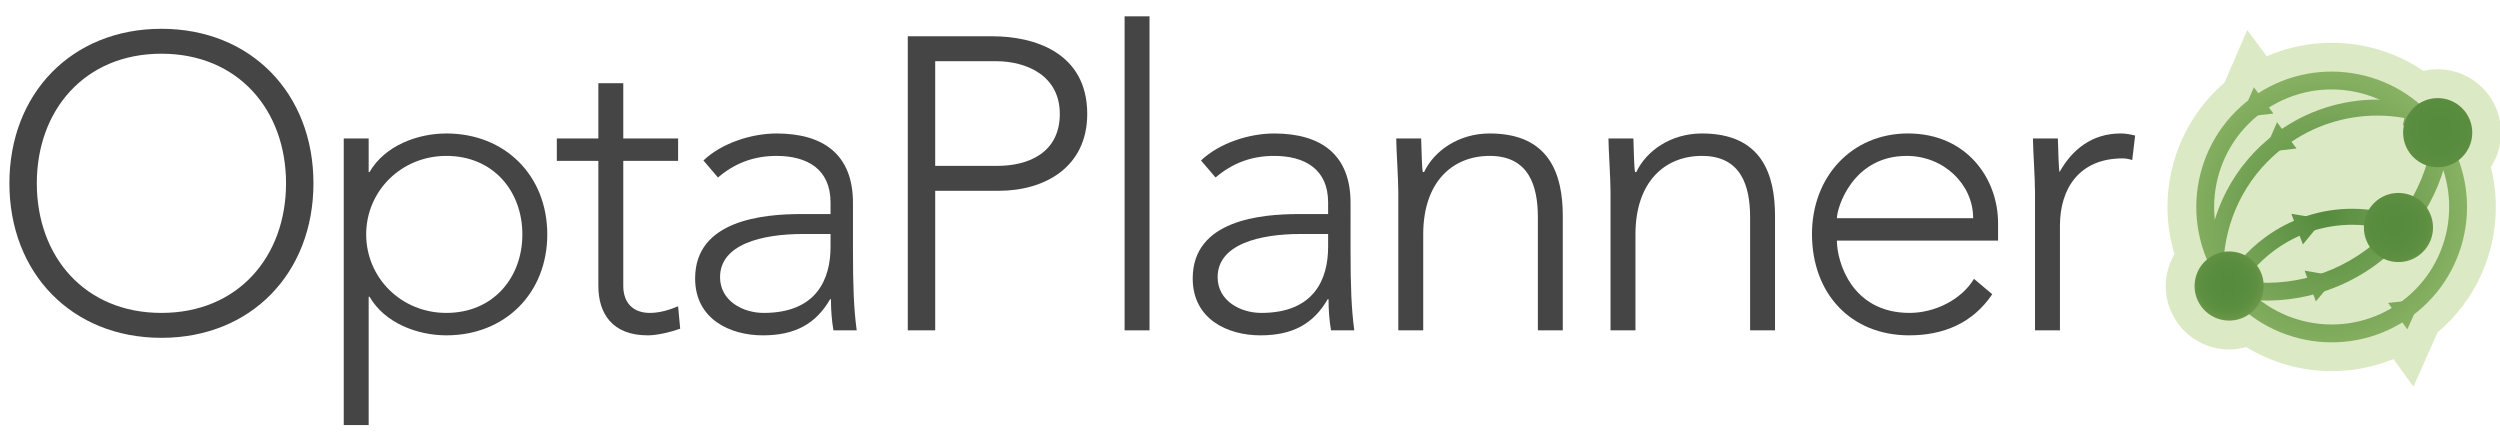<?xml version="1.0" encoding="utf-8"?>
<!-- Generator: Adobe Illustrator 16.0.0, SVG Export Plug-In . SVG Version: 6.00 Build 0)  -->
<!DOCTYPE svg PUBLIC "-//W3C//DTD SVG 1.1//EN" "http://www.w3.org/Graphics/SVG/1.1/DTD/svg11.dtd">
<svg version="1.1" id="Layer_1" xmlns="http://www.w3.org/2000/svg" xmlns:xlink="http://www.w3.org/1999/xlink" x="0px" y="0px"
	 width="450px" height="78.075px" viewBox="0 0 450 78.075" enable-background="new 0 0 450 78.075" xml:space="preserve">
<g>
	<g>
		<path fill="#454545" d="M29.057,5.183c16.149,0,27.364,11.664,27.364,27.814S45.206,60.81,29.057,60.81
			c-16.15,0-27.365-11.664-27.365-27.813S12.906,5.183,29.057,5.183z M29.057,56.324c13.832,0,22.43-10.168,22.43-23.328
			S42.889,9.669,29.057,9.669S6.626,19.837,6.626,32.997S15.225,56.324,29.057,56.324z"/>
		<path fill="#454545" d="M61.875,24.921h4.485v6.056h0.15c2.766-4.785,8.673-6.953,13.832-6.953
			c10.616,0,18.168,7.626,18.168,18.168c0,10.542-7.552,18.169-18.168,18.169c-5.159,0-11.066-2.168-13.832-6.954h-0.15v23.103
			h-4.485V24.921z M80.343,56.324c8.448,0,13.683-6.355,13.683-14.131s-5.234-14.131-13.683-14.131
			c-8.15,0-14.431,6.355-14.431,14.131S72.192,56.324,80.343,56.324z"/>
		<path fill="#454545" d="M122.059,28.959h-9.869v22.505c0,3.065,1.794,4.86,4.785,4.86c1.72,0,3.514-0.523,5.084-1.196l0.374,4.038
			c-1.645,0.598-4.112,1.196-5.832,1.196c-6.43,0-8.897-3.963-8.897-8.897V28.959h-7.477v-4.038h7.477v-9.944h4.486v9.944h9.869
			V28.959z"/>
		<path fill="#454545" d="M153.534,44.959c0,6.729,0.149,10.542,0.673,14.505h-4.188c-0.299-1.72-0.448-3.664-0.448-5.607h-0.149
			c-2.542,4.411-6.28,6.505-12.112,6.505c-5.907,0-12.188-2.916-12.188-10.244c0-10.542,12.337-11.589,19.141-11.589h5.234v-2.093
			c0-5.981-4.188-8.374-9.721-8.374c-4.037,0-7.477,1.271-10.542,3.888l-2.617-3.065c3.29-3.14,8.674-4.86,13.159-4.86
			c8.374,0,13.758,3.738,13.758,12.486V44.959z M144.562,42.118c-7.477,0-14.953,1.869-14.953,7.776c0,4.262,4.112,6.43,7.851,6.43
			c9.57,0,12.038-6.131,12.038-11.888v-2.318H144.562z"/>
		<path fill="#454545" d="M163.401,6.529h15.252c7.478,0,17.048,2.916,17.048,13.981c0,9.57-7.627,13.832-15.926,13.832h-11.439
			v25.122h-4.935V6.529z M168.336,29.856h11.215c5.607,0,11.215-2.393,11.215-9.346c0-6.804-5.831-9.496-11.514-9.496h-10.916
			V29.856z"/>
		<path fill="#454545" d="M202.427,2.94h4.485v56.524h-4.485V2.94z"/>
		<path fill="#454545" d="M243.099,44.959c0,6.729,0.149,10.542,0.673,14.505h-4.188c-0.299-1.72-0.448-3.664-0.448-5.607h-0.149
			c-2.542,4.411-6.28,6.505-12.112,6.505c-5.907,0-12.188-2.916-12.188-10.244c0-10.542,12.337-11.589,19.141-11.589h5.234v-2.093
			c0-5.981-4.188-8.374-9.721-8.374c-4.037,0-7.477,1.271-10.542,3.888l-2.617-3.065c3.29-3.14,8.674-4.86,13.159-4.86
			c8.374,0,13.758,3.738,13.758,12.486V44.959z M234.126,42.118c-7.477,0-14.953,1.869-14.953,7.776c0,4.262,4.112,6.43,7.851,6.43
			c9.57,0,12.038-6.131,12.038-11.888v-2.318H234.126z"/>
		<path fill="#454545" d="M251.694,34.641c0-2.542-0.374-7.925-0.374-9.72h4.486c0.074,2.542,0.149,5.383,0.299,6.056h0.225
			c1.794-3.813,6.206-6.953,11.813-6.953c10.767,0,13.159,7.327,13.159,14.879v20.561h-4.486V39.127
			c0-5.607-1.57-11.065-8.673-11.065c-6.654,0-11.963,4.635-11.963,14.131v17.271h-4.486V34.641z"/>
		<path fill="#454545" d="M289.897,34.641c0-2.542-0.374-7.925-0.374-9.72h4.486c0.074,2.542,0.149,5.383,0.299,6.056h0.225
			c1.794-3.813,6.206-6.953,11.813-6.953c10.767,0,13.159,7.327,13.159,14.879v20.561h-4.486V39.127
			c0-5.607-1.57-11.065-8.673-11.065c-6.654,0-11.963,4.635-11.963,14.131v17.271h-4.486V34.641z"/>
		<path fill="#454545" d="M358.605,52.959c-3.514,5.234-8.822,7.402-14.953,7.402c-10.542,0-17.496-7.552-17.496-18.244
			c0-10.318,7.178-18.094,17.271-18.094c10.617,0,16.225,8.149,16.225,16.15v3.14h-29.01c0,3.738,2.617,13.01,13.085,13.01
			c4.561,0,9.346-2.393,11.589-6.131L358.605,52.959z M355.167,39.277c0-6.131-5.309-11.215-11.963-11.215
			c-9.795,0-12.562,9.42-12.562,11.215H355.167z"/>
		<path fill="#454545" d="M366.304,34.641c0-2.542-0.374-7.925-0.374-9.72h4.486c0.074,2.542,0.149,5.383,0.299,6.056
			c2.243-4.037,5.832-6.953,10.991-6.953c0.897,0,1.72,0.149,2.617,0.374L383.8,28.81c-0.673-0.225-1.271-0.299-1.72-0.299
			c-7.776,0-11.29,5.383-11.29,12.112v18.842h-4.486V34.641z"/>
	</g>
	<g>
		<path fill="#DCE9C5" d="M450.193,23.874c0.002-2.34-0.729-4.734-2.216-6.754l-0.003-0.002c-2.229-3.029-5.71-4.658-9.195-4.65
			c-0.85-0.002-1.707,0.098-2.551,0.293c-4.934-3.33-10.724-5.068-16.549-5.064c-3.944-0.002-7.923,0.805-11.67,2.422l-3.501-4.715
			l-3.571,8.238l-0.539,1.242c-6.703,5.773-10.26,14.043-10.254,22.387c-0.002,2.838,0.427,5.693,1.26,8.469
			c-1.026,1.762-1.575,3.752-1.571,5.75c-0.002,2.342,0.732,4.736,2.22,6.756c2.223,3.021,5.69,4.65,9.172,4.65
			c0.01,0,0.016,0,0.025,0c1.021,0,2.051-0.146,3.056-0.428c4.675,2.85,10.026,4.342,15.415,4.336c0.003,0,0.007,0,0.011,0
			c3.735,0,7.503-0.717,11.076-2.168l3.614,4.963l4.325-9.756c6.869-5.787,10.511-14.162,10.503-22.609
			c0.002-2.391-0.301-4.797-0.891-7.154C449.568,28.211,450.197,26.047,450.193,23.874z"/>
		<g>
			<g>
				
					<radialGradient id="SVGID_1_" cx="363.416" cy="39.121" r="59.677" gradientTransform="matrix(0.944 0 0 0.944 75.228 1.371)" gradientUnits="userSpaceOnUse">
					<stop  offset="0" style="stop-color:#558B3E"/>
					<stop  offset="1" style="stop-color:#C4DE8F"/>
				</radialGradient>
				<path fill="url(#SVGID_1_)" d="M400.079,51.489c1.805-3.348,4.365-6.354,7.624-8.75l0,0c4.727-3.48,10.239-5.162,15.693-5.162
					l0,0c3.725,0,7.422,0.779,10.846,2.307l0,0l-1.171,2.631c-3.052-1.359-6.353-2.057-9.675-2.057l0,0
					c-4.866,0.002-9.762,1.494-13.986,4.602l0,0c-2.912,2.141-5.187,4.818-6.797,7.797l0,0l0.002,0.002L400.079,51.489
					L400.079,51.489z"/>
			</g>
			
				<radialGradient id="SVGID_2_" cx="363.416" cy="39.121" r="59.684" gradientTransform="matrix(0.944 0 0 0.944 75.228 1.371)" gradientUnits="userSpaceOnUse">
				<stop  offset="0" style="stop-color:#558B3E"/>
				<stop  offset="1" style="stop-color:#C4DE8F"/>
			</radialGradient>
			<polygon fill="url(#SVGID_2_)" points="412.443,38.487 418.256,39.448 414.518,43.999 			"/>
			<g>
				
					<radialGradient id="SVGID_3_" cx="419.69" cy="40.076" r="53.672" gradientTransform="matrix(1.05 0 0 1.05 -22.209 -3.763)" gradientUnits="userSpaceOnUse">
					<stop  offset="0" style="stop-color:#558B3E"/>
					<stop  offset="1" style="stop-color:#C4DE8F"/>
				</radialGradient>
				<path fill="url(#SVGID_3_)" d="M400.068,51.69c-7.969-10.846-5.645-26.094,5.197-34.066l0,0
					c10.843-7.973,26.09-5.645,34.064,5.197l0,0c7.969,10.84,5.646,26.09-5.193,34.062l0,0
					C423.293,64.856,408.044,62.528,400.068,51.69L400.068,51.69z M402.649,49.792c6.939,9.404,20.159,11.422,29.589,4.512l0,0
					c9.403-6.938,11.418-20.158,4.512-29.586l0,0c-6.941-9.406-20.16-11.422-29.588-4.516l0,0
					C397.756,27.145,395.742,40.362,402.649,49.792L402.649,49.792z"/>
			</g>
			<g>
				<g>
					
						<radialGradient id="SVGID_4_" cx="363.414" cy="39.121" r="59.678" gradientTransform="matrix(0.944 0 0 0.944 75.228 1.371)" gradientUnits="userSpaceOnUse">
						<stop  offset="0" style="stop-color:#558B3E"/>
						<stop  offset="1" style="stop-color:#C4DE8F"/>
					</radialGradient>
					<path fill="url(#SVGID_4_)" d="M397.284,48.768l0.058-1.439c0.354-8.969,4.652-17.723,12.449-23.455l0,0
						c5.455-4.01,11.814-5.949,18.105-5.949l0,0c2.346,0,4.684,0.268,6.965,0.801l0,0l1.398,0.326l-0.955,4.127l-2.809-0.652
						l0.301-1.285c-1.617-0.291-3.257-0.436-4.9-0.436l0,0c-5.701,0-11.452,1.752-16.398,5.391l0,0
						c-6.65,4.889-10.483,12.189-11.182,19.812l0,0l1.318,0.051v0.002l-0.117,2.875L397.284,48.768L397.284,48.768z"/>
				</g>
			</g>
			<g>
				
					<radialGradient id="SVGID_5_" cx="419.69" cy="40.077" r="53.671" gradientTransform="matrix(1.05 0 0 1.05 -22.209 -3.763)" gradientUnits="userSpaceOnUse">
					<stop  offset="0" style="stop-color:#558B3E"/>
					<stop  offset="1" style="stop-color:#C4DE8F"/>
				</radialGradient>
				<path fill="url(#SVGID_5_)" d="M399.238,52.954l0.83-3.096c8.565,2.309,18.049,0.84,25.747-4.822l0,0
					c7.394-5.438,11.585-13.598,12.219-22.088l0,0l3.191,0.236c-0.696,9.379-5.34,18.424-13.513,24.434l0,0
					C419.203,53.874,408.698,55.5,399.238,52.954L399.238,52.954z M399.235,52.95c0.003,0.002,0.003,0.002,0.003,0.004l0,0l0,0
					L399.235,52.95L399.235,52.95z"/>
			</g>
			
				<radialGradient id="SVGID_6_" cx="363.419" cy="39.115" r="59.669" gradientTransform="matrix(0.944 0 0 0.944 75.228 1.371)" gradientUnits="userSpaceOnUse">
				<stop  offset="0" style="stop-color:#558B3E"/>
				<stop  offset="1" style="stop-color:#C4DE8F"/>
			</radialGradient>
			<polygon fill="url(#SVGID_6_)" points="405.699,15.706 409.208,20.436 403.355,21.108 			"/>
			
				<radialGradient id="SVGID_7_" cx="363.413" cy="39.122" r="59.675" gradientTransform="matrix(0.944 0 0 0.944 75.228 1.371)" gradientUnits="userSpaceOnUse">
				<stop  offset="0" style="stop-color:#558B3E"/>
				<stop  offset="1" style="stop-color:#C4DE8F"/>
			</radialGradient>
			<polygon fill="url(#SVGID_7_)" points="409.867,22 413.375,26.731 407.525,27.405 			"/>
			
				<radialGradient id="SVGID_8_" cx="363.413" cy="39.122" r="59.677" gradientTransform="matrix(0.944 0 0 0.944 75.228 1.371)" gradientUnits="userSpaceOnUse">
				<stop  offset="0" style="stop-color:#558B3E"/>
				<stop  offset="1" style="stop-color:#C4DE8F"/>
			</radialGradient>
			<polygon fill="url(#SVGID_8_)" points="429.855,54.524 433.324,59.282 435.711,53.899 			"/>
			
				<radialGradient id="SVGID_9_" cx="363.416" cy="39.122" r="59.675" gradientTransform="matrix(0.944 0 0 0.944 75.228 1.371)" gradientUnits="userSpaceOnUse">
				<stop  offset="0" style="stop-color:#558B3E"/>
				<stop  offset="1" style="stop-color:#C4DE8F"/>
			</radialGradient>
			<polygon fill="url(#SVGID_9_)" points="414.837,48.717 416.854,54.25 420.638,49.737 			"/>
			
				<radialGradient id="SVGID_10_" cx="403.691" cy="19.478" r="12.533" gradientTransform="matrix(0.874 0 0 0.874 48.22 33.956)" gradientUnits="userSpaceOnUse">
				<stop  offset="0" style="stop-color:#558B3E"/>
				<stop  offset="0.313" style="stop-color:#588C3F"/>
				<stop  offset="0.486" style="stop-color:#5F9042"/>
				<stop  offset="0.625" style="stop-color:#6C9849"/>
				<stop  offset="0.746" style="stop-color:#7DA454"/>
				<stop  offset="0.855" style="stop-color:#93B467"/>
				<stop  offset="0.954" style="stop-color:#B1CC7F"/>
				<stop  offset="1" style="stop-color:#C4DE8F"/>
			</radialGradient>
			<path fill="url(#SVGID_10_)" d="M406.26,47.797c2.038,2.77,1.443,6.664-1.326,8.703c-2.769,2.035-6.666,1.441-8.701-1.33
				c-2.037-2.766-1.443-6.662,1.326-8.701C400.33,44.434,404.224,45.028,406.26,47.797z"/>
			
				<radialGradient id="SVGID_11_" cx="447.222" cy="-12.18" r="17.314" gradientTransform="matrix(0.874 0 0 0.874 48.22 33.956)" gradientUnits="userSpaceOnUse">
				<stop  offset="0" style="stop-color:#558B3E"/>
				<stop  offset="0.313" style="stop-color:#588C3F"/>
				<stop  offset="0.486" style="stop-color:#5F9042"/>
				<stop  offset="0.625" style="stop-color:#6C9849"/>
				<stop  offset="0.746" style="stop-color:#7DA454"/>
				<stop  offset="0.855" style="stop-color:#93B467"/>
				<stop  offset="0.954" style="stop-color:#B1CC7F"/>
				<stop  offset="1" style="stop-color:#C4DE8F"/>
			</radialGradient>
			<circle fill="url(#SVGID_11_)" cx="438.785" cy="23.88" r="6.223"/>
			
				<radialGradient id="SVGID_12_" cx="437.987" cy="7.606" r="14.526" gradientTransform="matrix(0.874 0 0 0.874 48.22 33.956)" gradientUnits="userSpaceOnUse">
				<stop  offset="0" style="stop-color:#558B3E"/>
				<stop  offset="0.313" style="stop-color:#588C3F"/>
				<stop  offset="0.486" style="stop-color:#5F9042"/>
				<stop  offset="0.625" style="stop-color:#6C9849"/>
				<stop  offset="0.746" style="stop-color:#7DA454"/>
				<stop  offset="0.855" style="stop-color:#93B467"/>
				<stop  offset="0.954" style="stop-color:#B1CC7F"/>
				<stop  offset="1" style="stop-color:#C4DE8F"/>
			</radialGradient>
			<circle fill="url(#SVGID_12_)" cx="431.72" cy="40.951" r="6.223"/>
		</g>
	</g>
</g>
</svg>
